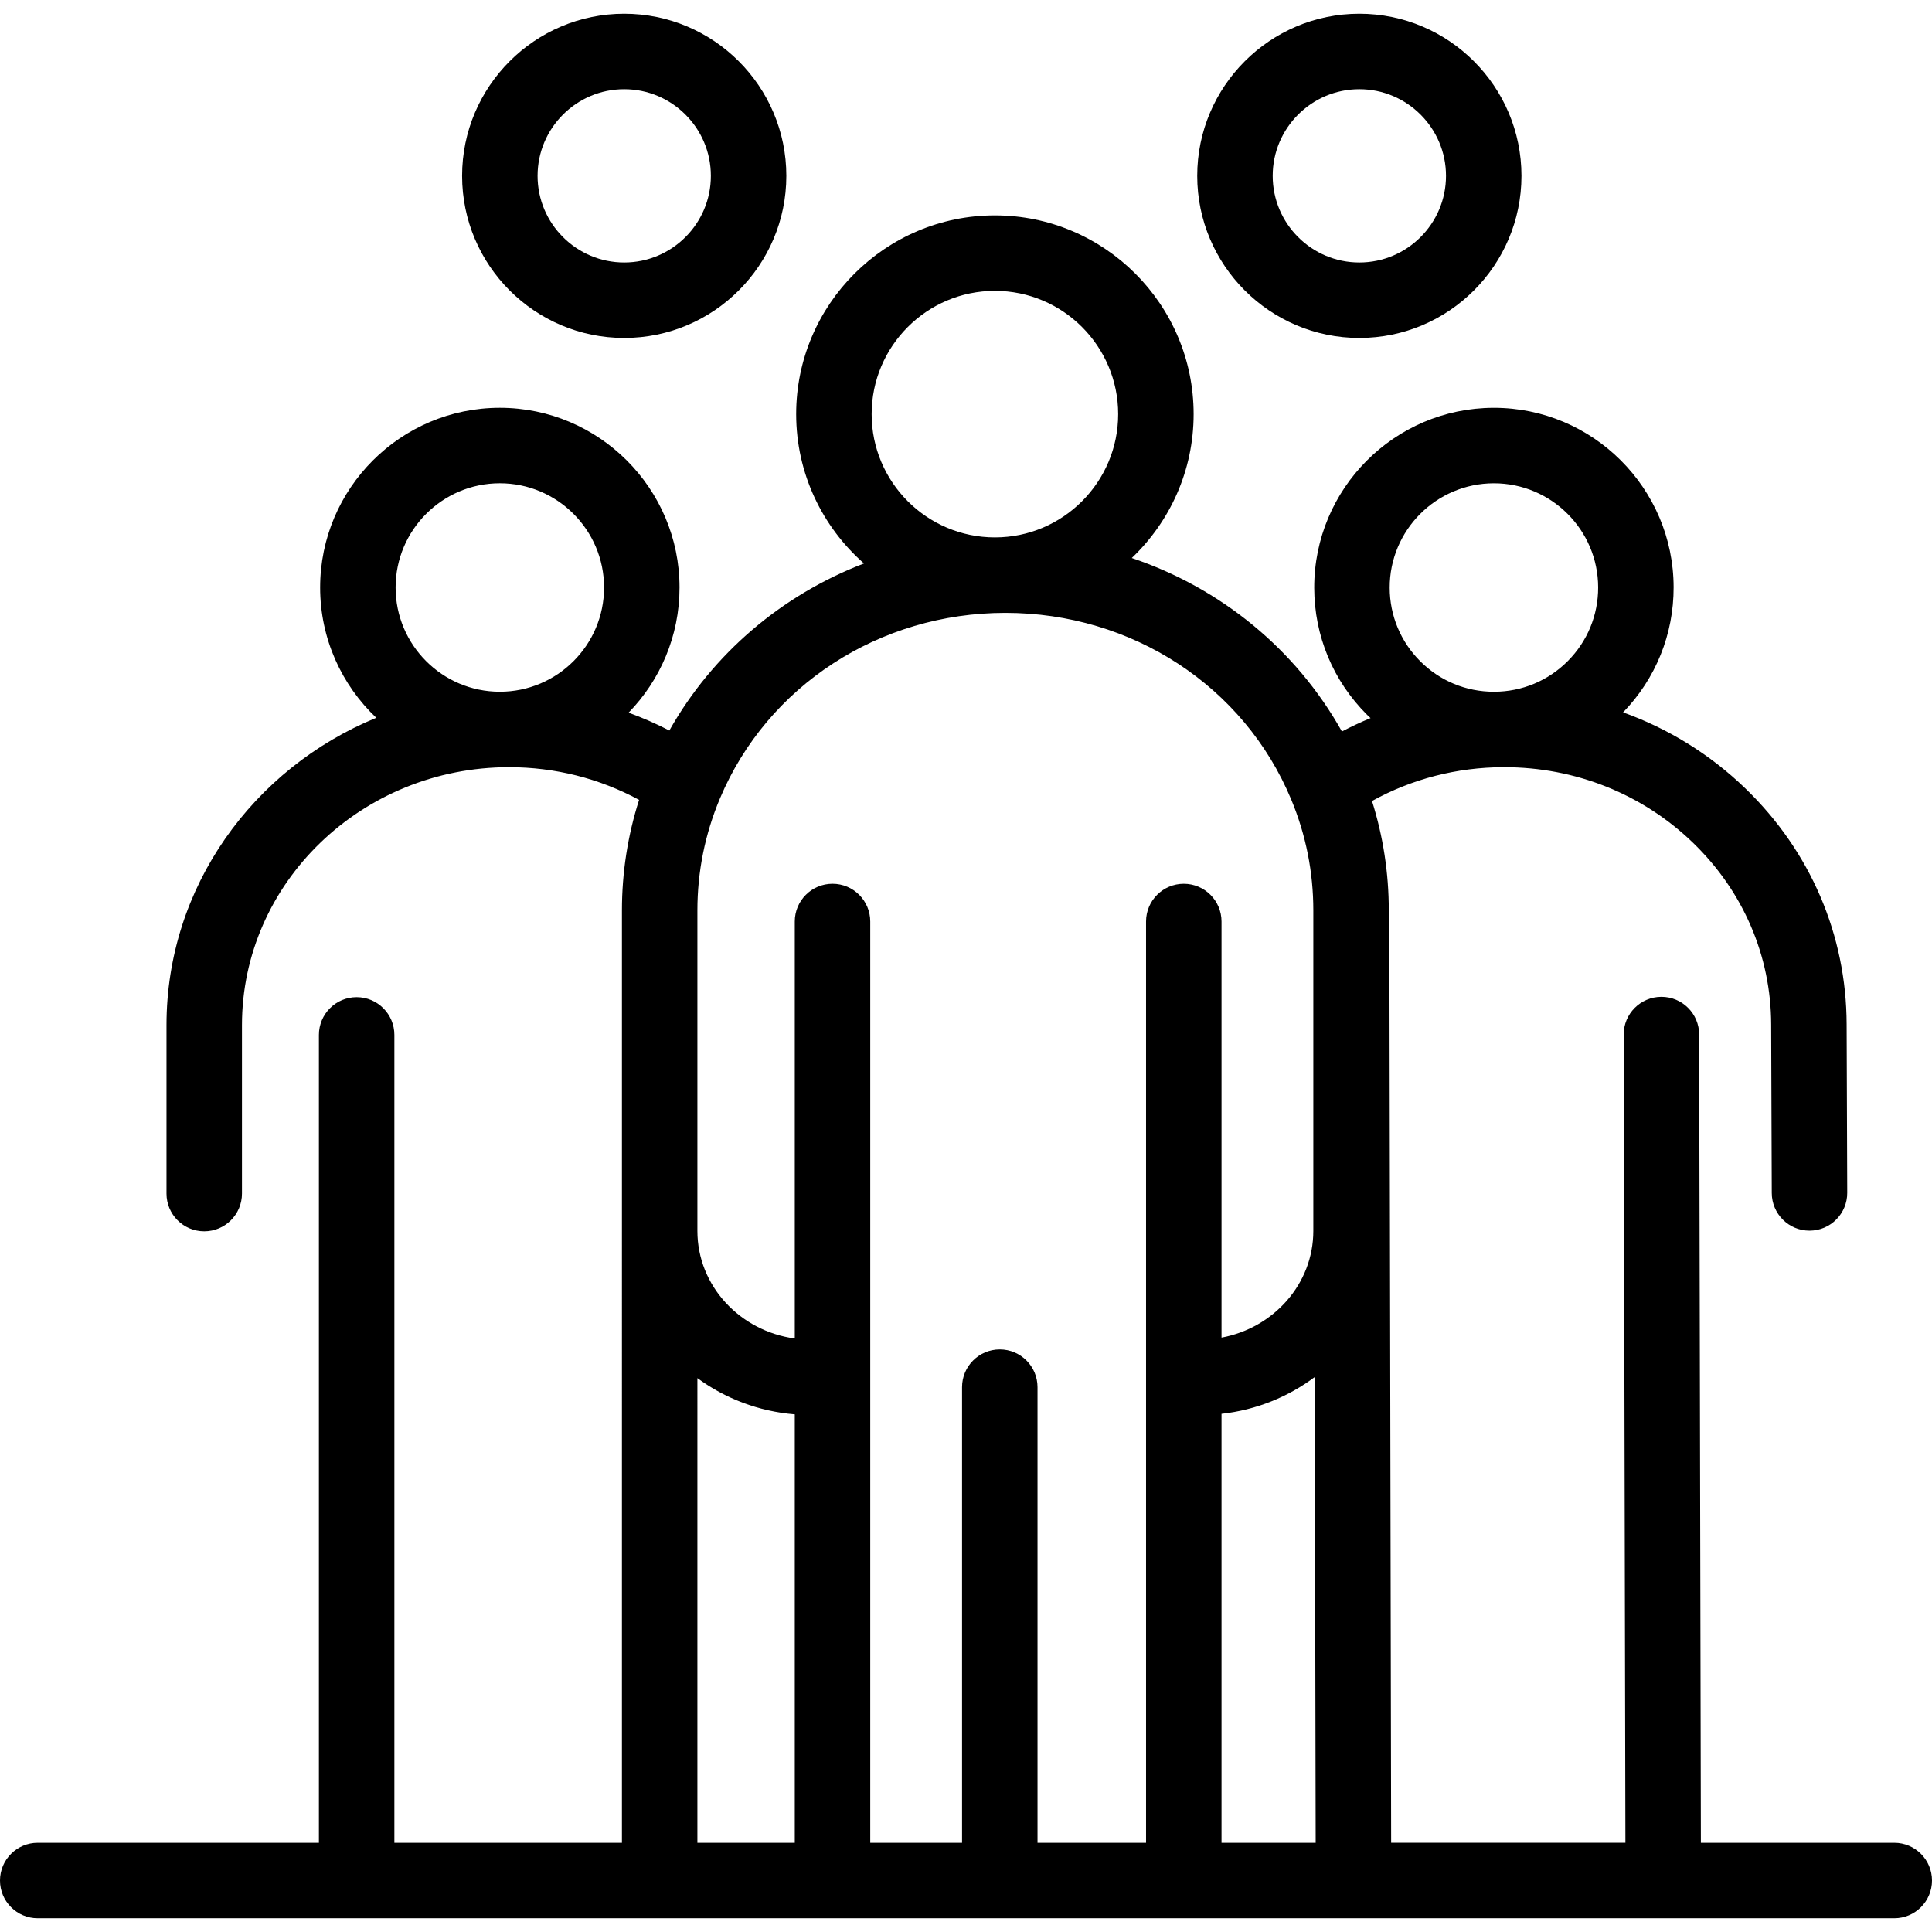 <svg version="1.1" id="Layer_1" xmlns="http://www.w3.org/2000/svg" xmlns:xlink="http://www.w3.org/1999/xlink" x="0px" y="0px" viewBox="0 0 512 512" style="enable-background:new 0 0 512 512;" xml:space="preserve">
    <g>
        <path d="M165.425,3.638c-23.69,0-42.963,19.273-42.963,42.962c0,23.69,19.273,42.963,42.963,42.963
            c23.689,0,42.963-19.273,42.963-42.963C208.388,22.911,189.115,3.638,165.425,3.638z M165.425,69.562
            c-12.662,0-22.963-10.301-22.963-22.963c0-12.662,10.301-22.962,22.963-22.962c12.662,0,22.963,10.301,22.963,22.962
            C188.388,59.26,178.087,69.562,165.425,69.562z"
            >
        </path>
        <path
            d="M360.241,3.638c-23.69,0-42.963,19.273-42.963,42.962c0,23.69,19.274,42.963,42.963,42.963
            c23.689,0,42.963-19.273,42.963-42.963C403.204,22.911,383.931,3.638,360.241,3.638z M360.241,69.562
            c-12.662,0-22.963-10.301-22.963-22.963c0-12.662,10.301-22.962,22.963-22.962s22.963,10.301,22.963,22.962
            C383.204,59.26,372.903,69.562,360.241,69.562z"
            >
        </path>
        <path
            d="M502,488.361h-51.25l-0.458-214.212c-0.012-5.516-4.486-9.979-10-9.979c-0.007,0-0.015,0-0.021,0
            c-5.522,0.012-9.99,4.499-9.979,10.021l0.457,214.169h-62.082l-0.458-234.035c-0.001-0.6-0.064-1.185-0.167-1.756v-11.314
            c0-9.913-1.498-19.625-4.449-28.979c10.591-5.85,22.498-8.934,34.856-8.961c0.055,0,0.106,0,0.161,0
            c18.902,0,36.67,7.105,50.04,20.016c13.326,12.868,20.686,29.975,20.725,48.185l0.16,44.661c0.02,5.511,4.493,9.964,9.999,9.964
            c0.013,0,0.024,0,0.037,0c5.522-0.02,9.983-4.513,9.964-10.036l-0.16-44.646c-0.05-23.654-9.579-45.856-26.832-62.515
            c-9.36-9.038-20.393-15.835-32.406-20.157c8.66-8.954,13.416-20.707,13.389-33.19c-0.057-26.225-21.409-47.52-47.621-47.52
            c-0.034,0-0.069,0-0.103,0c-26.258,0.057-47.575,21.465-47.52,47.723c0.027,12.721,5.006,24.669,14.02,33.645
            c0.296,0.295,0.604,0.573,0.906,0.859c-2.577,1.065-5.106,2.25-7.583,3.551c-12.203-21.813-32.125-38.03-55.693-45.978
            c10.087-9.6,16.394-23.138,16.394-38.13c0-29.041-23.626-52.667-52.666-52.667c-29.04,0-52.666,23.626-52.666,52.667
            c0,15.76,6.967,29.914,17.972,39.574c-21.729,8.342-40.06,23.839-51.582,44.276c-3.501-1.812-7.107-3.392-10.799-4.733
            c8.345-8.582,13.499-20.283,13.499-33.171c0-26.259-21.363-47.622-47.622-47.622S84.84,129.434,84.84,155.693
            c0,13.583,5.725,25.846,14.878,34.529c-32.632,13.402-55.594,44.856-55.594,81.431v44.661c0,5.523,4.478,10,10,10
            c5.522,0,10-4.477,10-10v-44.661c0-37.682,31.752-68.338,70.781-68.338c12.188,0,23.958,2.979,34.459,8.659
            c-3.015,9.447-4.546,19.261-4.546,29.281v78.109v6.854V488.36h-60.304V274.259c0-5.523-4.478-10-10-10c-5.522,0-10,4.477-10,10
            v214.102H10c-5.522,0-10,4.477-10,10s4.478,10,10,10h84.515H502c5.522,0,10-4.477,10-10S507.522,488.361,502,488.361z
            M395.845,128.077c0.021,0,0.039,0,0.059,0c15.203,0,27.589,12.353,27.622,27.563c0.016,7.378-2.843,14.32-8.048,19.549
            c-5.206,5.228-12.137,8.116-19.515,8.132c-0.021,0-0.04,0-0.061,0c-7.355,0-14.274-2.857-19.488-8.048
            c-5.229-5.206-8.116-12.136-8.132-19.514C368.25,140.528,380.614,128.11,395.845,128.077z M132.462,183.316
            c-15.23,0-27.622-12.391-27.622-27.622c0-15.231,12.391-27.622,27.622-27.622c15.23,0,27.622,12.391,27.622,27.622
            C160.084,170.925,147.692,183.316,132.462,183.316z M263.66,77.081c18.012,0,32.666,14.654,32.666,32.667
            s-14.654,32.667-32.666,32.667s-32.666-14.654-32.666-32.667S245.648,77.081,263.66,77.081z M210.625,488.36h-25.807V365.222
            c7.312,5.368,16.177,8.815,25.807,9.599V488.36z M313.716,234.211c-5.522,0-10,4.477-10,10v244.15h-28.762V367.617
            c0-5.523-4.478-10-10-10c-5.522,0-10,4.477-10,10v120.743h-24.328V244.21c0-5.523-4.478-10-10-10c-5.522,0-10,4.477-10,10v110.509
            c-14.563-1.963-25.807-13.992-25.807-28.5v-6.854v-78.109c0-10.235,2.006-20.199,5.959-29.615
            c0.008-0.019,0.015-0.038,0.023-0.058c12.574-29.87,42.257-49.169,75.63-49.169c33.536,0,63.277,19.43,75.77,49.499
            c3.877,9.333,5.843,19.205,5.843,29.342v84.963c0,14.013-10.49,25.713-24.328,28.265V244.211
            C323.716,238.689,319.238,234.211,313.716,234.211z M323.715,488.36V374.683c9.228-1.021,17.699-4.502,24.711-9.755l0.242,123.432
            H323.715z"
            >
        </path>
    </g>
</svg>
